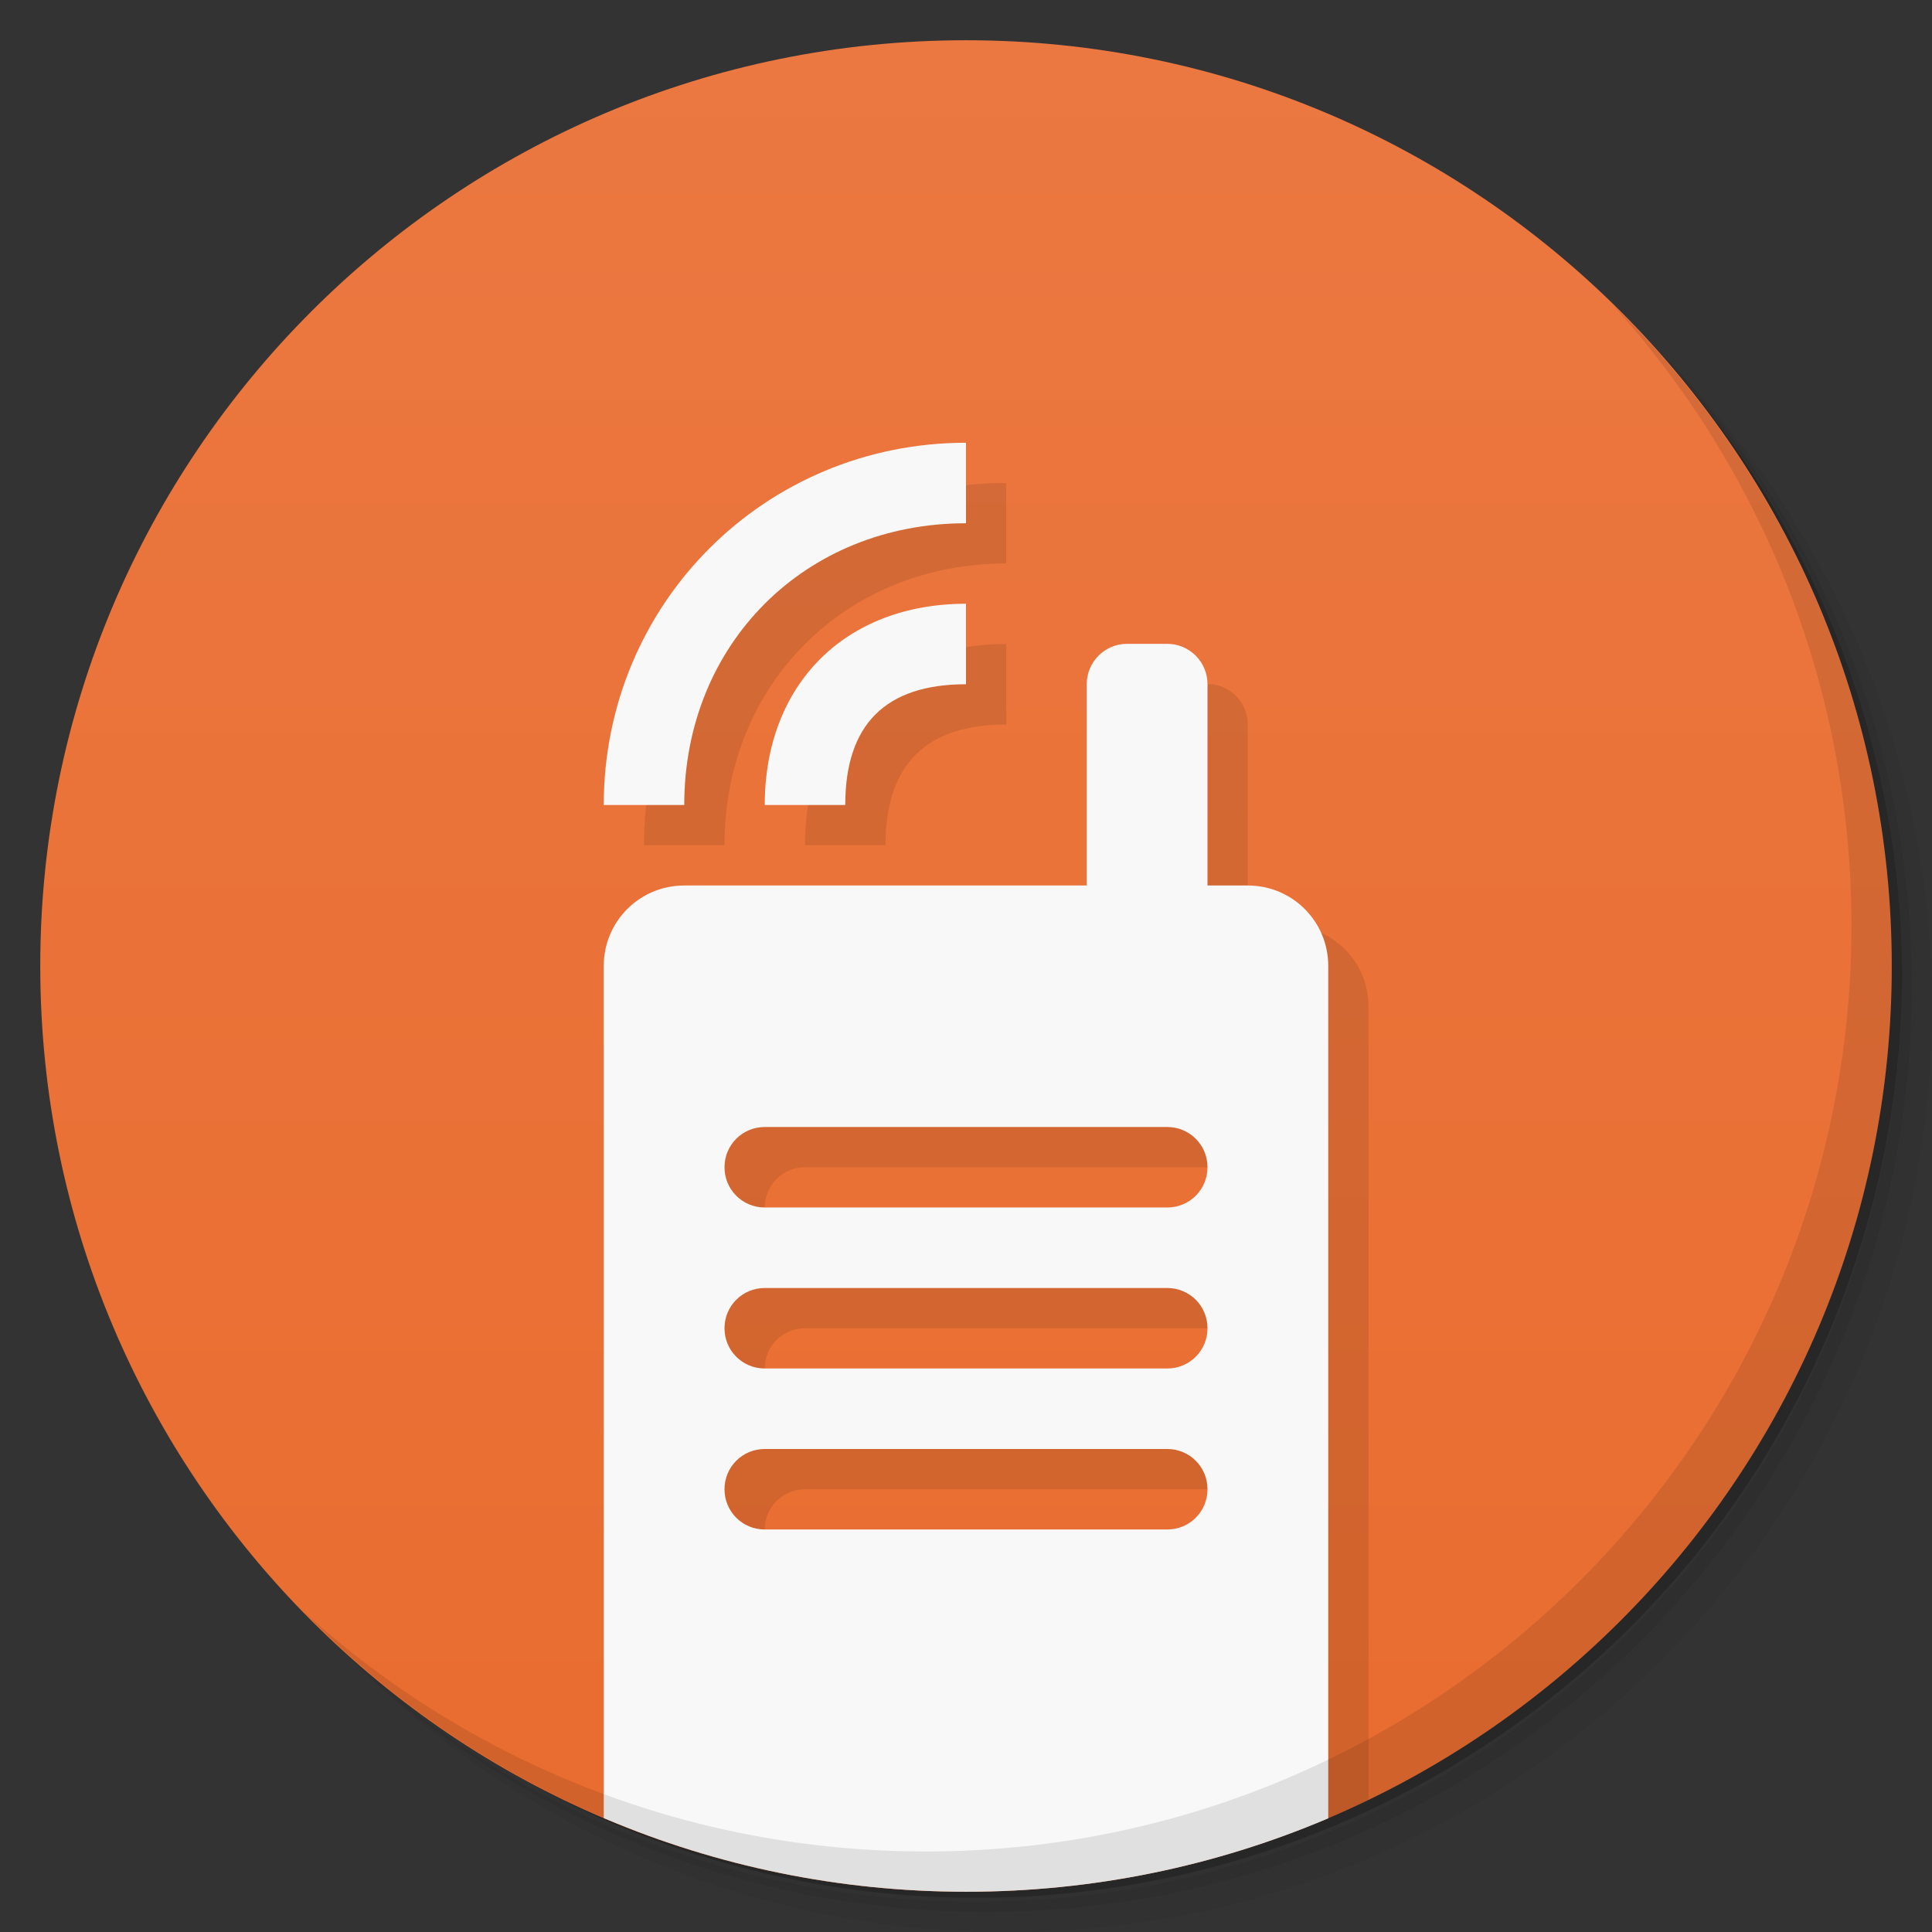 <svg viewBox="0 0 48 48"><rect x="0" y="0" width="48" height="48" fill="#333333" stroke="none"/><defs><linearGradient id="linearGradient3764" y1="47" x2="0" y2="1" gradientUnits="userSpaceOnUse"><stop stop-color="#e96c2f" stop-opacity="1"/><stop offset="1" stop-color="#eb7841" stop-opacity="1"/></linearGradient><clipPath id="clipPath-539870030"><g transform="translate(0,-1004.362)"><path d="m -24 13 c 0 1.105 -0.672 2 -1.5 2 -0.828 0 -1.5 -0.895 -1.5 -2 0 -1.105 0.672 -2 1.5 -2 0.828 0 1.5 0.895 1.5 2 z" transform="matrix(15.333,0,0,11.5,415,878.862)" fill="#1890d0"/></g></clipPath><clipPath id="clipPath-548369945"><g transform="translate(0,-1004.362)"><path d="m -24 13 c 0 1.105 -0.672 2 -1.5 2 -0.828 0 -1.5 -0.895 -1.5 -2 0 -1.105 0.672 -2 1.5 -2 0.828 0 1.5 0.895 1.5 2 z" transform="matrix(15.333,0,0,11.5,415,878.862)" fill="#1890d0"/></g></clipPath><clipPath><path d="m 15 22 l 18 0 l 0 25 l -18 0 m 0 -25"/></clipPath><clipPath><path d="m 24 1 c 12.703 0 23 10.297 23 23 c 0 12.703 -10.297 23 -23 23 c -12.703 0 -23 -10.297 -23 -23 c 0 -12.703 10.297 -23 23 -23 m 0 0"/></clipPath><clipPath><path d="m 27 15 l 3 0 l 0 8 l -3 0 m 0 -8"/></clipPath><clipPath><path d="m 19 15 l 5 0 l 0 5 l -5 0 m 0 -5"/></clipPath><clipPath><path d="m 15 11 l 9 0 l 0 9 l -9 0 m 0 -9"/></clipPath><clipPath><path d="m 15 22 l 18 0 l 0 25 l -18 0 m 0 -25"/></clipPath><clipPath><path d="m 24 1 c 12.703 0 23 10.297 23 23 c 0 12.703 -10.297 23 -23 23 c -12.703 0 -23 -10.297 -23 -23 c 0 -12.703 10.297 -23 23 -23 m 0 0"/></clipPath><clipPath><path d="m 27 15 l 3 0 l 0 8 l -3 0 m 0 -8"/></clipPath><clipPath><path d="m 19 15 l 5 0 l 0 5 l -5 0 m 0 -5"/></clipPath><clipPath><path d="m 15 11 l 9 0 l 0 9 l -9 0 m 0 -9"/></clipPath></defs><g><path d="m 36.31 5 c 5.859 4.062 9.688 10.831 9.688 18.5 c 0 12.426 -10.07 22.5 -22.5 22.5 c -7.669 0 -14.438 -3.828 -18.5 -9.688 c 1.037 1.822 2.306 3.499 3.781 4.969 c 4.085 3.712 9.514 5.969 15.469 5.969 c 12.703 0 23 -10.298 23 -23 c 0 -5.954 -2.256 -11.384 -5.969 -15.469 c -1.469 -1.475 -3.147 -2.744 -4.969 -3.781 z m 4.969 3.781 c 3.854 4.113 6.219 9.637 6.219 15.719 c 0 12.703 -10.297 23 -23 23 c -6.081 0 -11.606 -2.364 -15.719 -6.219 c 4.16 4.144 9.883 6.719 16.219 6.719 c 12.703 0 23 -10.298 23 -23 c 0 -6.335 -2.575 -12.06 -6.719 -16.219 z" opacity="0.05"/><path d="m 41.28 8.781 c 3.712 4.085 5.969 9.514 5.969 15.469 c 0 12.703 -10.297 23 -23 23 c -5.954 0 -11.384 -2.256 -15.469 -5.969 c 4.113 3.854 9.637 6.219 15.719 6.219 c 12.703 0 23 -10.298 23 -23 c 0 -6.081 -2.364 -11.606 -6.219 -15.719 z" opacity="0.1"/><path d="m 31.25 2.375 c 8.615 3.154 14.75 11.417 14.75 21.13 c 0 12.426 -10.07 22.5 -22.5 22.5 c -9.708 0 -17.971 -6.135 -21.12 -14.75 a 23 23 0 0 0 44.875 -7 a 23 23 0 0 0 -16 -21.875 z" opacity="0.2"/></g><g><path d="m 24 1 c 12.703 0 23 10.297 23 23 c 0 12.703 -10.297 23 -23 23 -12.703 0 -23 -10.297 -23 -23 0 -12.703 10.297 -23 23 -23 z" fill="url(#linearGradient3764)" fill-opacity="1"/></g><g><g clip-path="url(#clipPath-539870030)"><g transform="translate(1,1)"><g opacity="0.1"><!-- color: #eb7841 --><path d="m 17 22 c -1.109 0 -2 0.891 -2 2 l 0 24 18 0 0 -24 c 0 -1.109 -0.891 -2 -2 -2 z m 2 6 10 0 c 0.555 0 1 0.445 1 1 0 0.555 -0.445 1 -1 1 l -10 0 c -0.555 0 -1 -0.445 -1 -1 0 -0.555 0.445 -1 1 -1 z m 0 4 10 0 c 0.555 0 1 0.445 1 1 0 0.555 -0.445 1 -1 1 l -10 0 c -0.555 0 -1 -0.445 -1 -1 0 -0.555 0.445 -1 1 -1 z m 0 4 10 0 c 0.555 0 1 0.445 1 1 0 0.555 -0.445 1 -1 1 l -10 0 c -0.555 0 -1 -0.445 -1 -1 0 -0.555 0.445 -1 1 -1 z" fill="#000"/><path d="m 28 15.996 1 0 c 0.551 0 1 0.449 1 1 l 0 5 c 0 0.555 -0.449 1 -1 1 l -1 0 c -0.551 0 -1 -0.445 -1 -1 l 0 -5 c 0 -0.551 0.449 -1 1 -1 z m 0 0" fill="#000"/><path d="m 19 20 2 0 c 0 -2 1 -3 3 -3 l 0 -2 c -3 0 -5 2 -5 5 z m 0 0" fill="#000"/><path d="m 15 20 2 0 c 0 -4 3 -7 7 -7 l 0 -2 c -5 0 -9 4 -9 9 z m 0 0" fill="#000"/></g></g></g></g><g><g clip-path="url(#clipPath-548369945)"><!-- color: #eb7841 --><path d="m 17 22 c -1.109 0 -2 0.891 -2 2 l 0 24 18 0 0 -24 c 0 -1.109 -0.891 -2 -2 -2 z m 2 6 10 0 c 0.555 0 1 0.445 1 1 0 0.555 -0.445 1 -1 1 l -10 0 c -0.555 0 -1 -0.445 -1 -1 0 -0.555 0.445 -1 1 -1 z m 0 4 10 0 c 0.555 0 1 0.445 1 1 0 0.555 -0.445 1 -1 1 l -10 0 c -0.555 0 -1 -0.445 -1 -1 0 -0.555 0.445 -1 1 -1 z m 0 4 10 0 c 0.555 0 1 0.445 1 1 0 0.555 -0.445 1 -1 1 l -10 0 c -0.555 0 -1 -0.445 -1 -1 0 -0.555 0.445 -1 1 -1 z" fill="#f8f8f8"/><path d="m 28 15.996 1 0 c 0.551 0 1 0.449 1 1 l 0 5 c 0 0.555 -0.449 1 -1 1 l -1 0 c -0.551 0 -1 -0.445 -1 -1 l 0 -5 c 0 -0.551 0.449 -1 1 -1 z m 0 0" fill="#f8f8f8"/><path d="m 19 20 2 0 c 0 -2 1 -3 3 -3 l 0 -2 c -3 0 -5 2 -5 5 z m 0 0" fill="#f8f8f8"/><path d="m 15 20 2 0 c 0 -4 3 -7 7 -7 l 0 -2 c -5 0 -9 4 -9 9 z m 0 0" fill="#f8f8f8"/></g></g><g><path d="m 40.03 7.531 c 3.712 4.084 5.969 9.514 5.969 15.469 0 12.703 -10.297 23 -23 23 c -5.954 0 -11.384 -2.256 -15.469 -5.969 4.178 4.291 10.01 6.969 16.469 6.969 c 12.703 0 23 -10.298 23 -23 0 -6.462 -2.677 -12.291 -6.969 -16.469 z" opacity="0.1"/></g></svg>